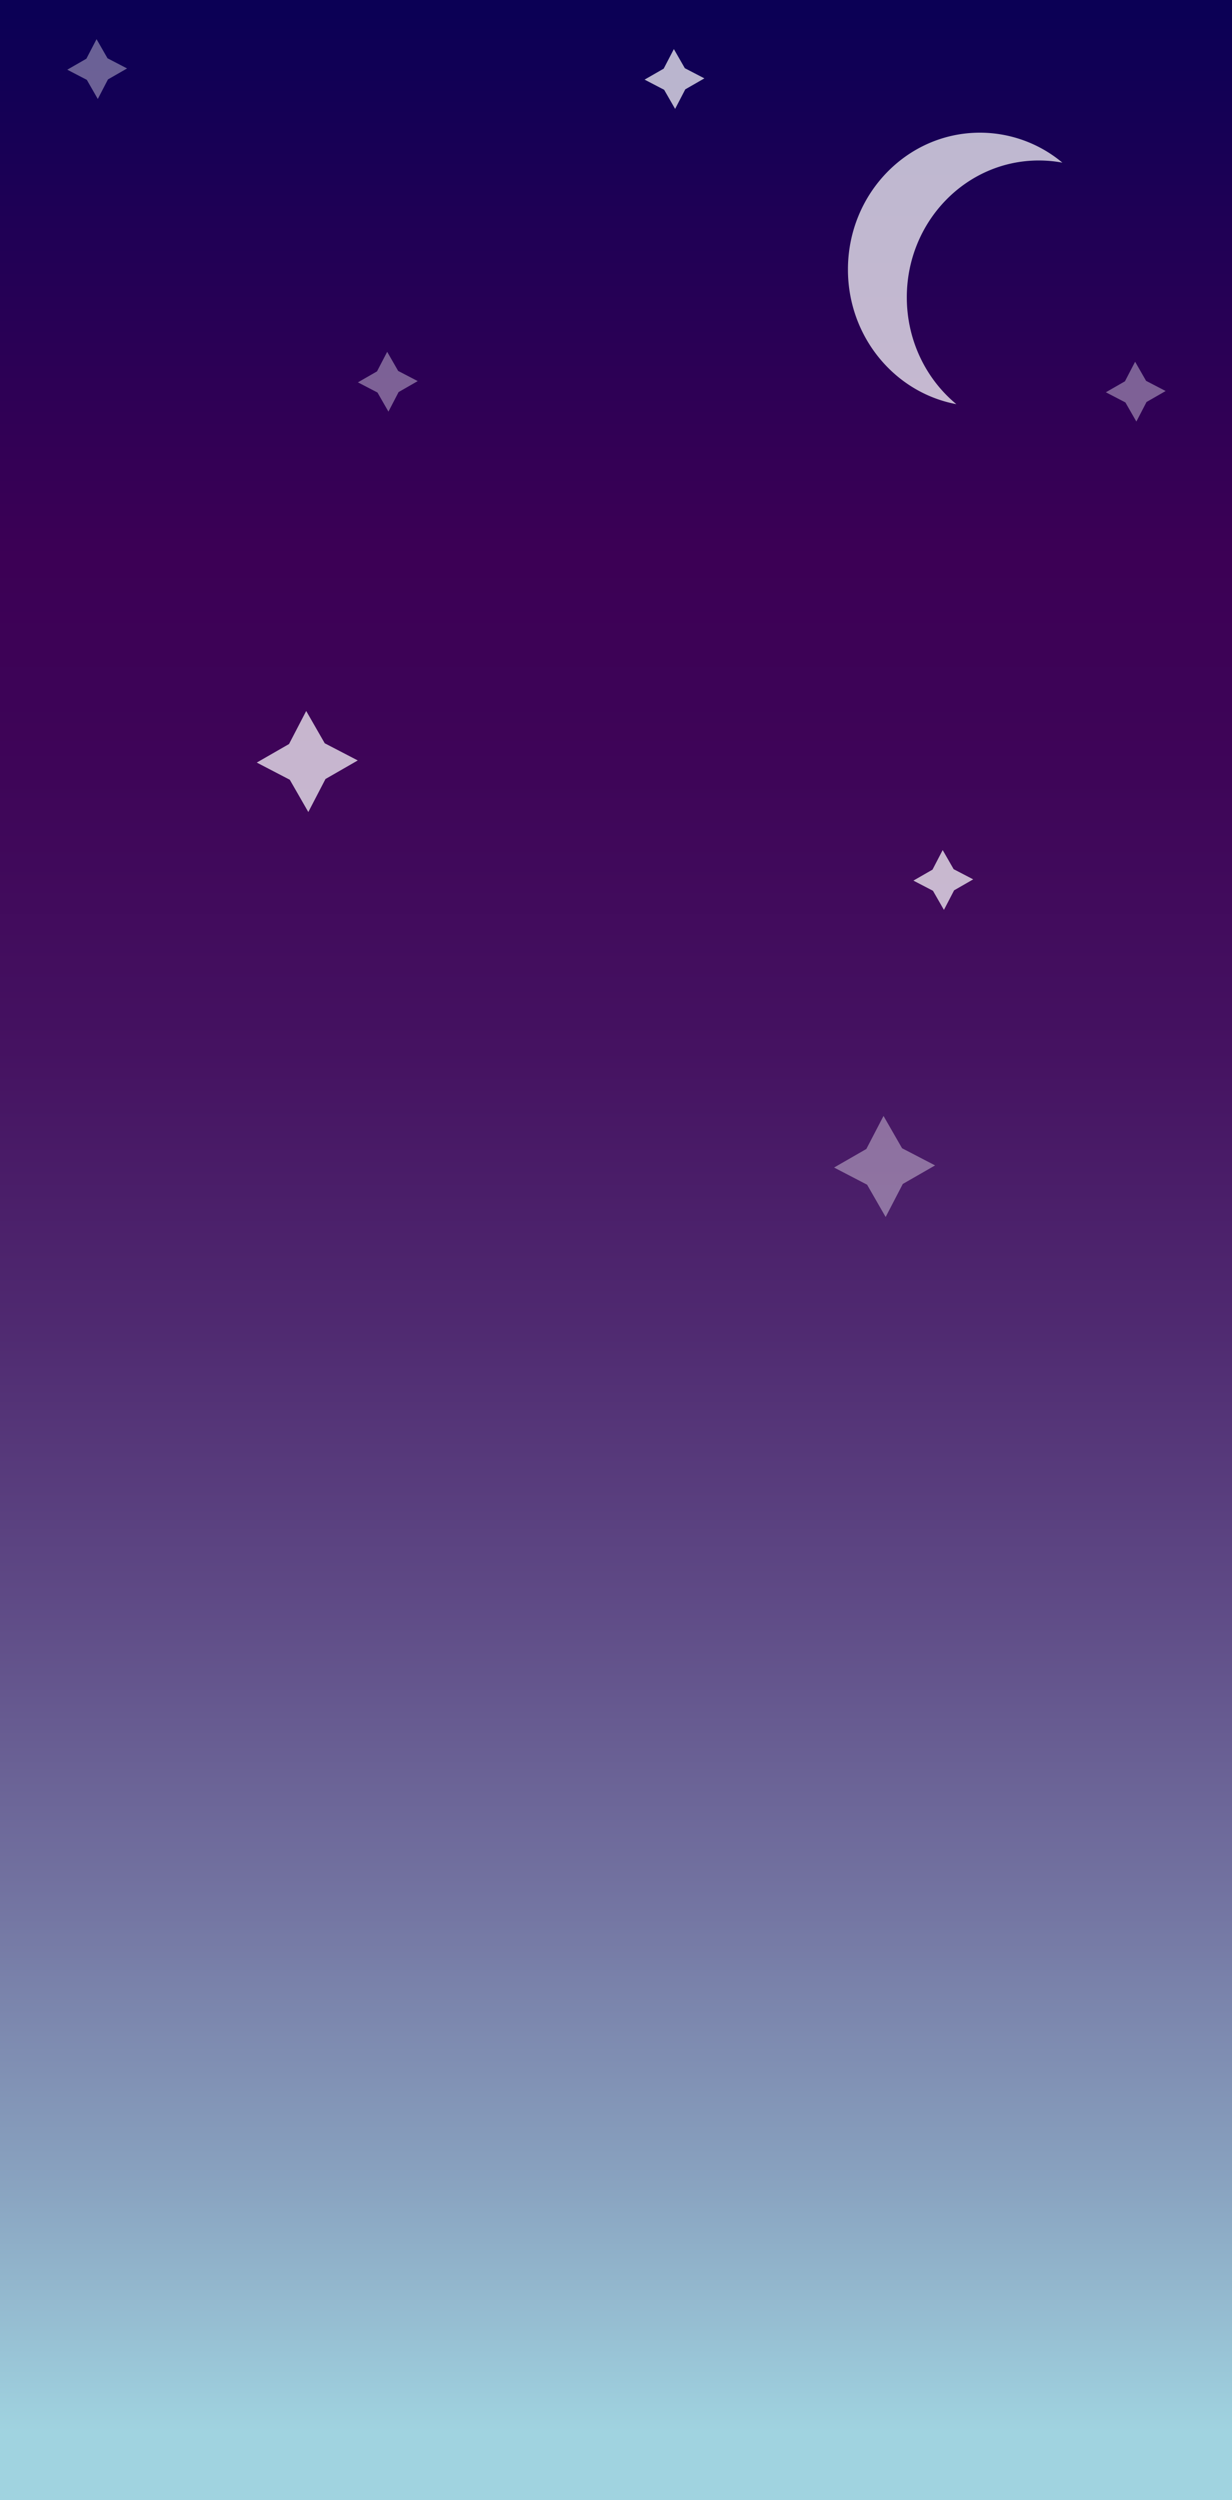 <svg id="Laag_1" data-name="Laag 1" xmlns="http://www.w3.org/2000/svg" xmlns:xlink="http://www.w3.org/1999/xlink" viewBox="0 0 1242 2519"><rect x="0" y="0" width="1242" height="2519" fill="#808080" stroke="none"/><defs><style>.cls-1{fill:url(#Naamloos_verloop_165);}.cls-2,.cls-3,.cls-4{fill:#fff;}.cls-2{opacity:0.72;}.cls-3{opacity:0.38;}.cls-4{opacity:0.71;}</style><linearGradient id="Naamloos_verloop_165" x1="621" y1="13.6" x2="621" y2="2499.3" gradientUnits="userSpaceOnUse"><stop offset="0" stop-color="#0b0055"/><stop offset="0.08" stop-color="#1e0055"/><stop offset="0.22" stop-color="#3c0055"/><stop offset="0.31" stop-color="#3e0558"/><stop offset="0.42" stop-color="#451261"/><stop offset="0.53" stop-color="#4f2970"/><stop offset="0.64" stop-color="#5e4985"/><stop offset="0.76" stop-color="#7272a0"/><stop offset="0.88" stop-color="#89a3c0"/><stop offset="0.98" stop-color="#a0d3e0"/></linearGradient></defs><title>mobileriseandshine</title><rect class="cls-1" width="1242" height="2519"/><path class="cls-2" d="M914.17,299.55c0-76.14,59.58-137.86,133.06-137.86a129.34,129.34,0,0,1,23.77,2.19,129.64,129.64,0,0,0-83.11-30.21c-73.49,0-133.07,61.73-133.07,137.87,0,67.74,47.15,124.06,109.3,135.67C933.67,382,914.17,343.11,914.17,299.55Z"/><polygon class="cls-3" points="128.1 68.96 108.84 80.02 98.59 99.73 87.53 80.47 67.82 70.22 87.08 59.16 97.33 39.45 108.39 58.71 128.1 68.96"/><polygon class="cls-3" points="421.1 383.96 401.84 395.02 391.59 414.73 380.53 395.47 360.82 385.22 380.08 374.16 390.33 354.45 401.39 373.71 421.1 383.96"/><polygon class="cls-4" points="981.1 885.96 961.84 897.02 951.59 916.73 940.53 897.47 920.82 887.22 940.08 876.16 950.33 856.45 961.39 875.71 981.1 885.96"/><polygon class="cls-4" points="360.67 766.16 328.13 784.85 310.82 818.14 292.14 785.61 258.85 768.3 291.38 749.61 308.69 716.32 327.38 748.86 360.67 766.16"/><polygon class="cls-4" points="710.1 78.96 690.84 90.02 680.59 109.73 669.53 90.47 649.82 80.22 669.08 69.16 679.33 49.45 690.39 68.71 710.1 78.96"/><polygon class="cls-3" points="1175.1 393.96 1155.84 405.02 1145.59 424.73 1134.53 405.47 1114.82 395.22 1134.08 384.16 1144.33 364.45 1155.39 383.71 1175.1 393.96"/><polygon class="cls-3" points="942.67 1174.16 910.13 1192.85 892.83 1226.14 874.14 1193.61 840.85 1176.3 873.38 1157.61 890.69 1124.32 909.38 1156.86 942.67 1174.16"/></svg>
